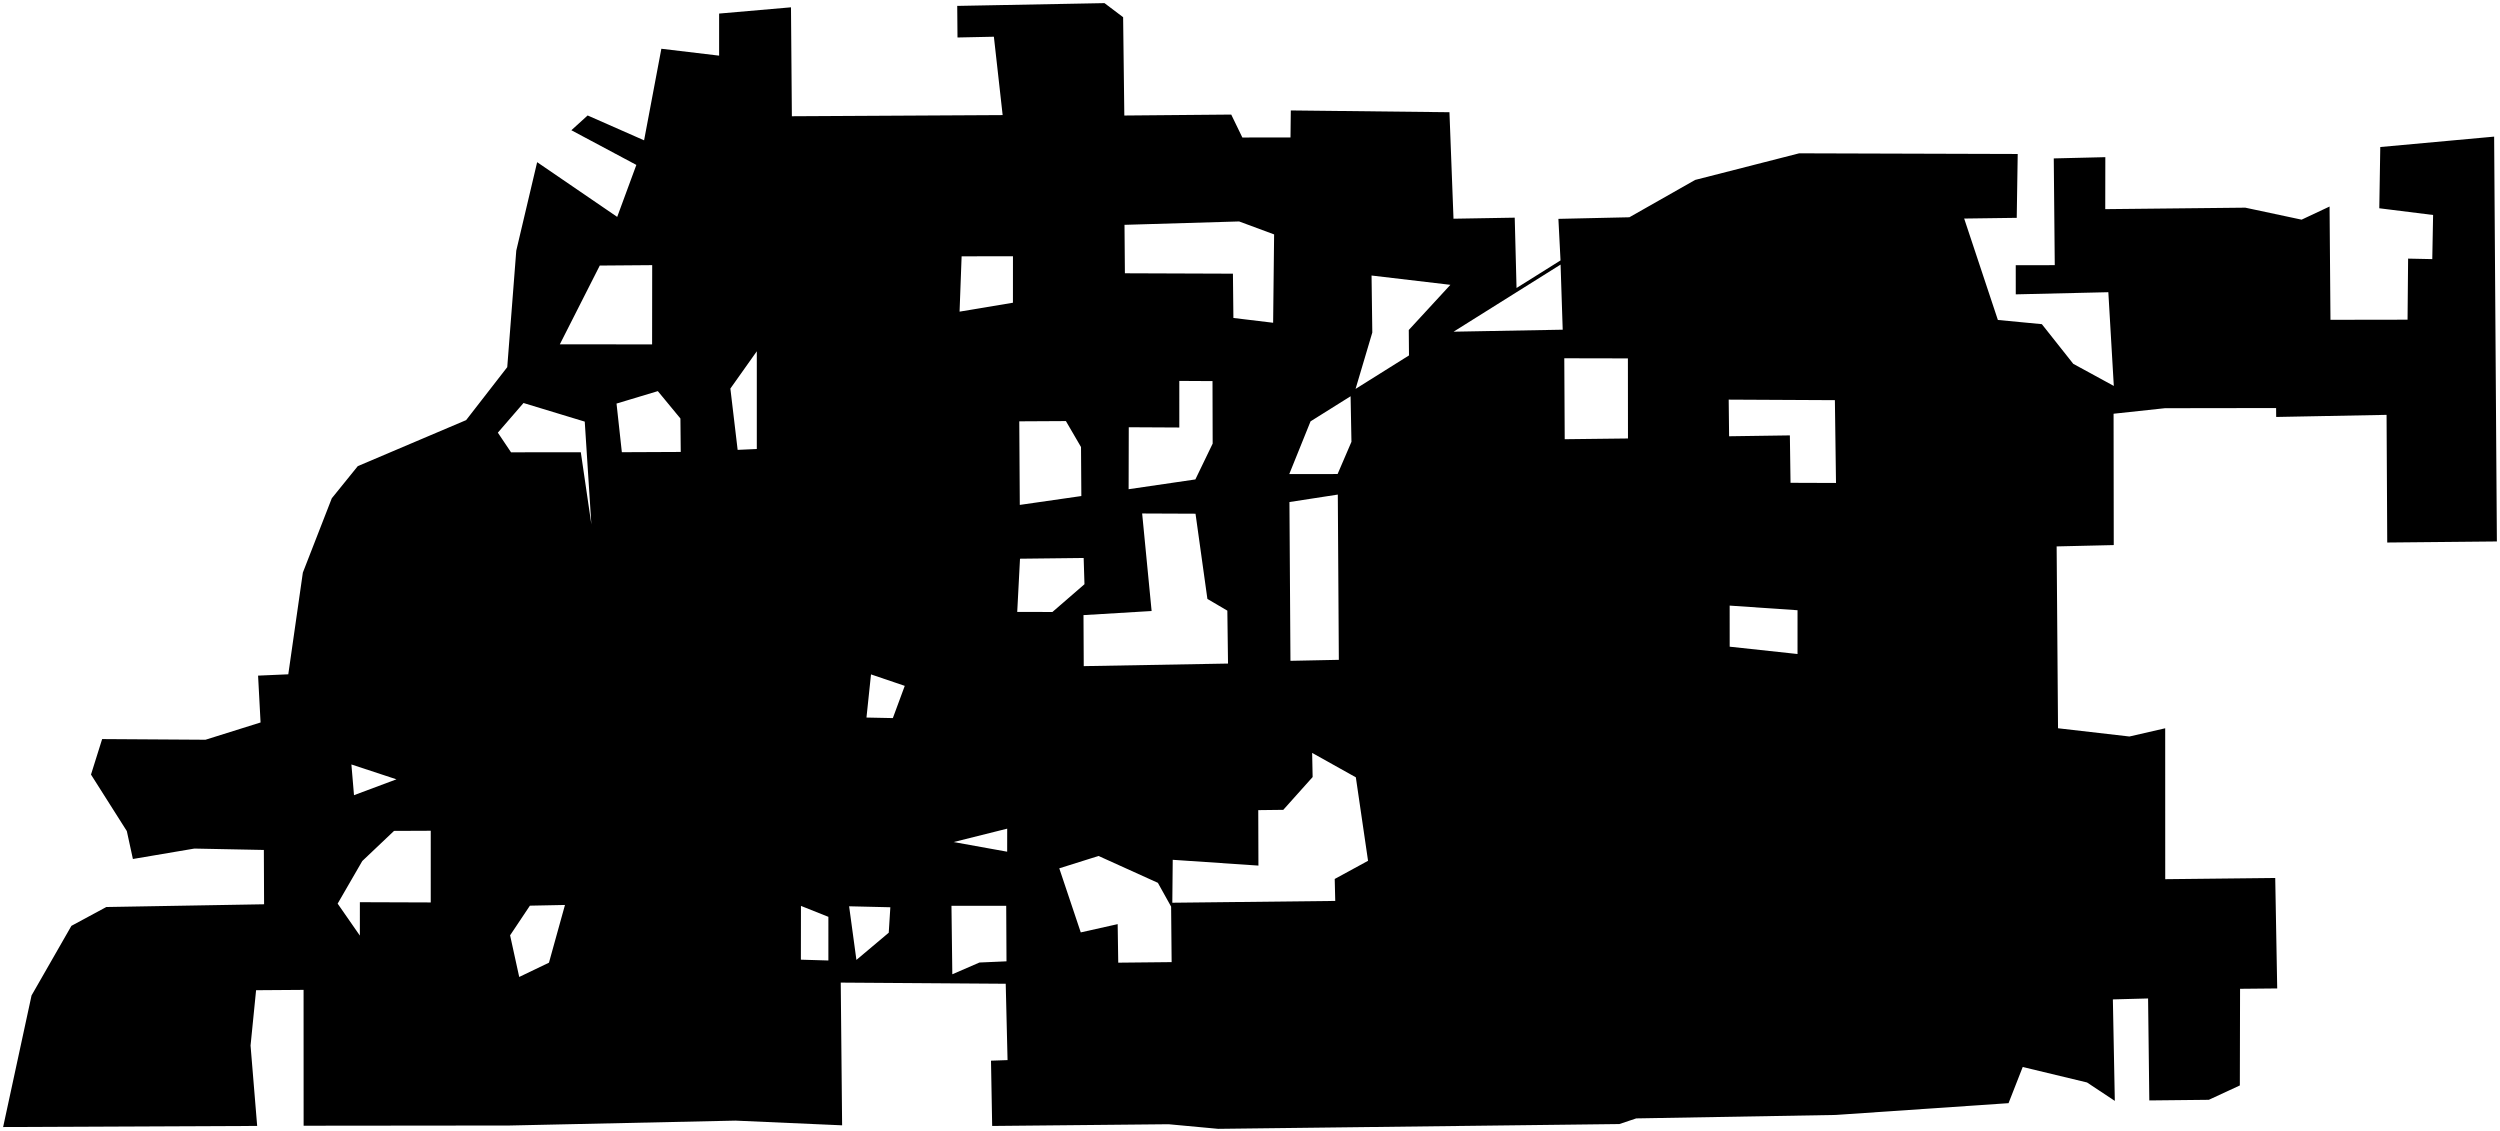 <?xml version="1.0"?>
<svg xmlns="http://www.w3.org/2000/svg" version="1.2" baseProfile="tiny" width="800" height="362" viewBox="0 0 800 362" stroke-linecap="round" stroke-linejoin="round">
<g id="CityBoundaries">
<path d="M 518.182 359.698 389.827 361.229 373.946 359.755 332.928 360.158 328.31 360.203 317.494 360.308 317.12 339.415 322.418 339.234 321.831 314.801 269.039 314.432 269.476 360.103 235.335 358.599 162.991 360.164 97.159 360.231 97.144 316.76 81.947 316.869 80.177 334.576 82.292 360.297 1 360.652 10.095 318.542 22.85 296.273 34.018 290.245 84.506 289.369 84.432 271.986 62.197 271.543 42.526 274.878 40.584 265.947 29.119 247.863 32.685 236.504 65.763 236.716 83.382 231.19 82.585 216.2 92.251 215.777 96.913 183.233 106.171 159.455 114.492 149.164 149.161 134.438 162.319 117.486 165.207 80.197 171.886 51.895 197.504 69.408 203.633 52.774 182.836 41.676 188.048 36.948 206.108 44.904 211.634 15.601 230.117 17.806 230.117 4.342 253.115 2.341 253.399 37.199 320.848 36.829 318.041 11.751 306.398 11.996 306.314 1.887 353.436 1 359.4 5.504 359.784 36.967 393.995 36.661 397.551 44.001 412.959 43.993 413.059 35.341 463.824 35.912 465.12 69.987 484.711 69.653 485.293 92.157 499.368 83.334 498.688 70.035 521.399 69.526 542.449 57.577 575.731 49.062 645.667 49.275 645.354 69.707 628.535 69.936 639.319 102.387 653.395 103.734 663.446 116.428 676.419 123.5 674.667 93.505 645.046 94.194 645.038 84.866 657.524 84.851 657.205 50.693 673.706 50.293 673.68 66.928 718.493 66.453 736.515 70.291 745.46 66.087 745.75 102.338 770.417 102.299 770.594 82.755 778.329 82.918 778.592 68.798 761.372 66.645 761.69 47.048 798.125 43.72 799 173.268 763.915 173.608 763.702 132.754 728.376 133.429 728.353 130.574 692.789 130.625 676.345 132.395 676.401 174.425 658.125 174.851 658.568 233.044 681.417 235.68 692.863 233.047 692.874 281.34 728.074 280.954 728.707 316.301 716.819 316.416 716.749 347.341 706.822 351.938 687.78 352.14 687.386 319.507 676.117 319.808 676.741 352.286 667.849 346.389 647.268 341.438 642.732 353.014 587.417 356.782 523.591 357.887 518.182 359.698 Z M 396.523 70.862 359.842 71.946 359.966 87.45 394.537 87.576 394.689 101.749 407.403 103.282 407.716 75.013 396.523 70.862 Z M 438.896 88.168 439.138 106.406 433.78 124.452 450.877 113.735 450.809 105.597 464.126 91.143 438.896 88.168 Z M 499.384 84.669 465.145 106.141 500.066 105.503 499.384 84.669 Z M 500.572 114.646 500.708 140.55 520.951 140.31 520.929 114.687 500.572 114.646 Z M 553.181 127.88 553.312 139.605 572.757 139.324 572.97 154.497 587.52 154.55 587.164 128.054 553.181 127.88 Z M 412.62 160.652 412.945 211.464 428.427 211.145 428.099 158.264 412.62 160.652 Z M 553.49 193.792 553.499 206.941 575.207 209.285 575.211 195.276 553.49 193.792 Z M 392.966 212.339 392.75 195.408 386.369 191.657 382.565 164.386 365.488 164.315 368.518 195.525 346.717 196.834 346.797 213.163 392.966 212.339 Z M 289.522 219.475 278.721 215.806 277.271 229.615 285.713 229.789 289.522 219.475 Z M 347.03 186.953 346.771 178.553 326.403 178.788 325.511 195.821 336.776 195.833 347.03 186.953 Z M 189.235 167.799 187.119 134.917 167.522 128.961 159.311 138.452 163.53 144.74 185.86 144.72 189.235 167.799 Z M 197.289 129.141 198.991 144.708 217.839 144.622 217.735 133.92 210.506 125.16 197.289 129.141 Z M 233.72 124.336 236.046 143.957 242.178 143.68 242.178 112.411 233.72 124.336 Z M 208.673 110.21 208.701 84.845 191.926 84.979 179.149 110.177 208.673 110.21 Z M 307.061 99.726 324.137 96.871 324.148 82.013 307.719 82.017 307.061 99.726 Z M 377.378 121.893 377.38 136.804 361.205 136.718 361.157 156.548 382.519 153.417 388.051 141.956 388.001 121.951 377.378 121.893 Z M 419.375 134.831 412.567 151.698 428.032 151.69 432.465 141.379 432.189 126.803 419.375 134.831 Z M 346.031 158.734 345.925 143.05 341.089 134.744 326.168 134.826 326.332 161.57 346.031 158.734 Z M 419.887 240.929 420.044 248.654 410.651 259.147 402.644 259.243 402.698 276.99 375.273 275.138 375.141 288.874 427.277 288.295 427.109 281.269 437.775 275.455 433.869 248.743 419.887 240.929 Z M 370.515 282.501 351.541 273.909 338.968 277.865 345.843 298.368 357.654 295.723 357.837 308.055 374.922 307.879 374.758 290.122 370.515 282.501 Z M 313.419 308.005 322.079 307.625 321.988 289.849 304.469 289.858 304.742 311.77 313.419 308.005 Z M 175.668 308.058 180.793 289.588 169.57 289.814 163.231 299.305 166.147 312.63 175.668 308.058 Z M 115.155 299.394 115.159 288.702 137.837 288.782 137.84 265.84 126.093 265.889 115.927 275.529 108.048 289.16 115.155 299.394 Z M 126.868 249.381 112.447 244.627 113.28 254.46 126.868 249.381 Z M 305.161 269.455 322.293 272.544 322.302 265.173 305.161 269.455 Z M 256.284 307.096 265.081 307.358 265.083 293.388 256.305 289.888 256.284 307.096 Z M 274.053 307.172 284.398 298.465 284.91 290.322 271.717 290.013 274.053 307.172 Z"/>
</g>
</svg>